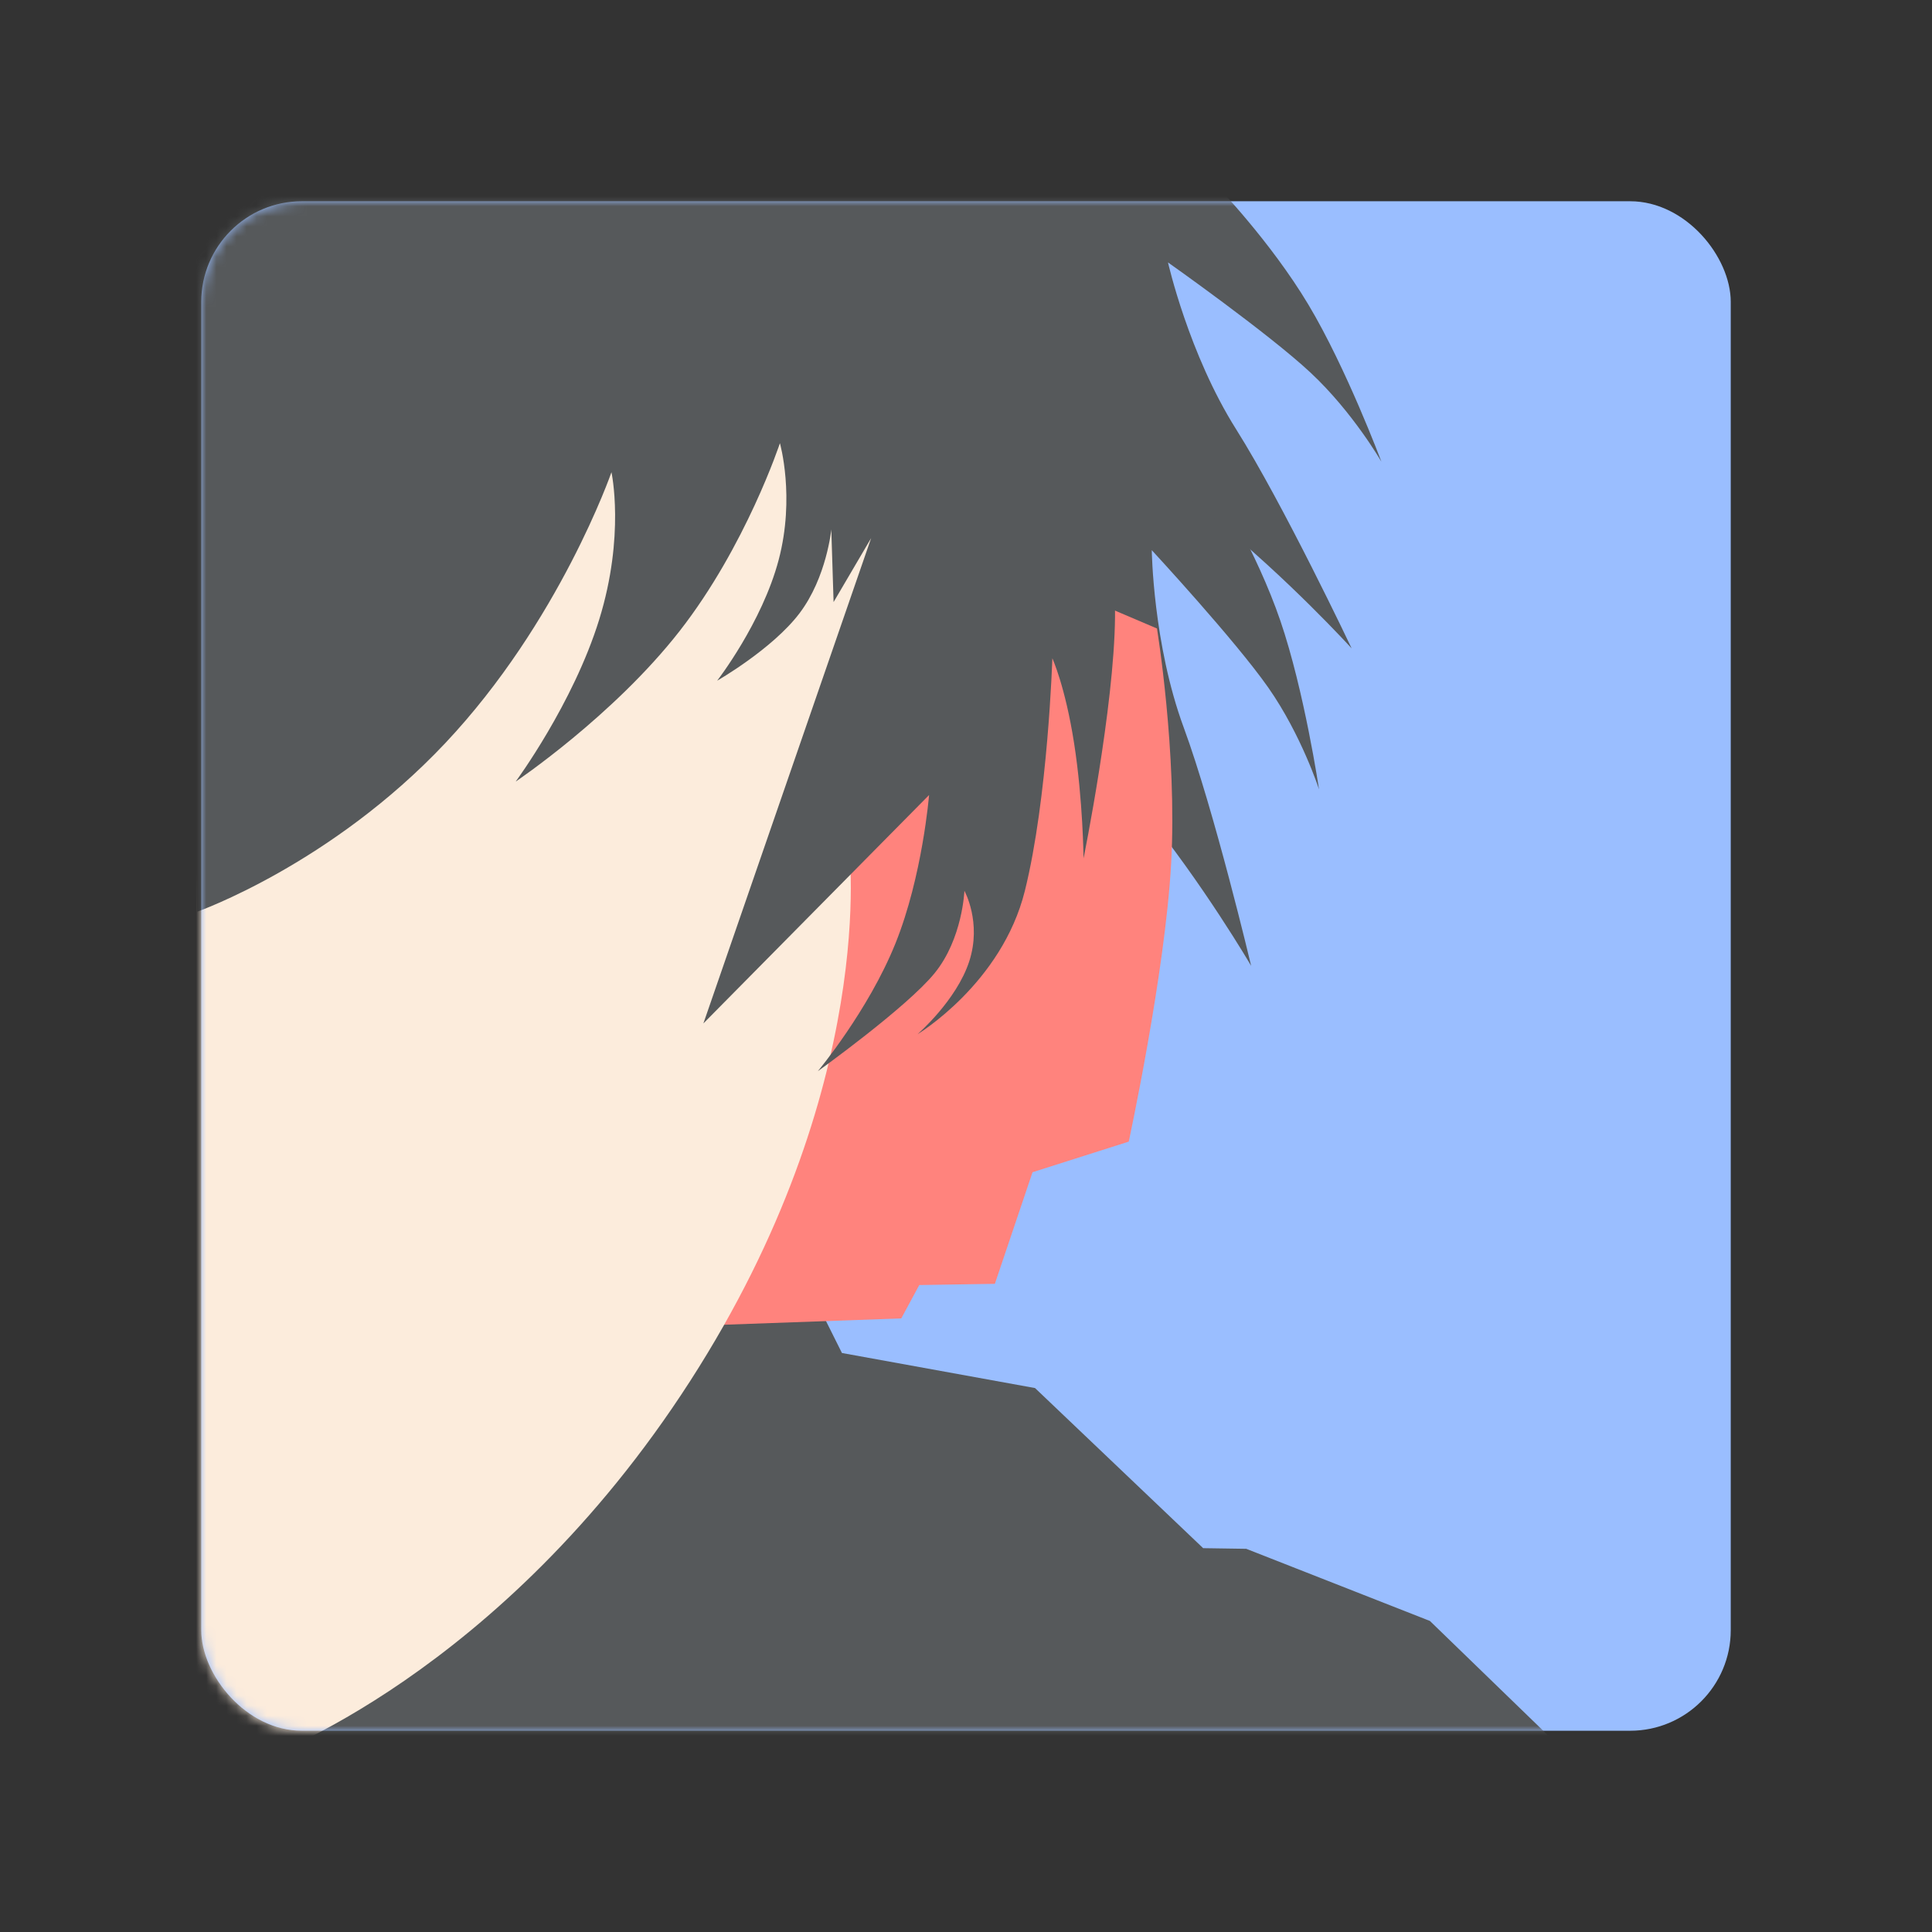 <svg xmlns="http://www.w3.org/2000/svg" width="192" height="192" fill="none"><rect width="100%" height="100%" fill="#333333" stroke="none"/><rect width="152" height="152" x="20" y="20" fill="#9ABEFF" rx="10"/><mask id="a" width="152" height="152" x="20" y="20" maskUnits="userSpaceOnUse" style="mask-type:luminance"><rect width="152" height="152" x="20" y="20" fill="#fff" rx="10"/></mask><g fill-rule="evenodd" clip-rule="evenodd" mask="url(#a)"><path fill="#56595B" d="m81.757 130.625 1.915 3.835 19.188 3.484 16.709 15.911 4.28.064 18.253 7.169 16.461 15.949s-143.709 2.951-144.874 2.019c-1.166-.933 48.152-56.005 48.152-56.005l19.916 7.574Z"/><path fill="#56595B" d="M16.657 45.36 6.674 97.733s13.95-1.813 27.586-11.251C47.896 77.043 56.028 63.57 56.028 63.57s.038 6.424-4.239 14.075c-4.276 7.65-11.462 14.017-11.462 14.017S51.177 87.3 59.371 80.42s13.633-16.19 13.633-16.19.384 5.544-2.533 11.318c-2.916 5.775-8.474 10.471-8.474 10.471s6.038-1.936 9.412-4.865c3.374-2.929 4.808-7.478 4.808-7.478l-1.279 7.105 4.974-5.442-26.334 43.711 26.654-17.537s-2.315 7.757-6.34 13.738c-4.026 5.981-10.182 10.811-10.182 10.811s9.956-4.356 13.386-7.124c3.43-2.768 4.592-7.386 4.592-7.386s1.057 3.432-.995 6.97-6.528 6.003-6.528 6.003 9.241-3.179 13.4-11.724c4.16-8.544 7.475-22.031 7.475-22.031s.673 2.98.36 8.707c-.314 5.728-1.46 11.383-1.46 11.383s6.109-14.063 8.055-22.848c1.945-8.784 1.028-18.153 1.028-18.153s4.507 3.206 10.535 10.595c6.029 7.389 10.78 15.532 10.78 15.532s-3.648-15.397-6.704-23.693c-3.056-8.296-3.172-17.616-3.172-17.616s8.295 8.96 11.586 13.667c3.291 4.706 5.038 10.11 5.038 10.11s-1.46-9.79-3.845-16.763c-2.386-6.974-6.535-13.581-6.535-13.581L74.762 25.273 23.95 22.078 16.657 45.36Z"/><path fill="#FF837D" d="m71.448 131.669 18.119-.648 1.79-3.315 7.511-.121 3.743-11.09 9.562-3.042s3.613-16.709 4.218-27.688c.604-10.979-1.412-23.306-1.412-23.306l-5.817-2.48-20.654-10.651-12.01-3.247s-5.478-5.049-10.678 5.665c-5.2 10.713-4.777 39.89-4.777 43.042 0 3.152.573 28.528.573 28.528l9.832 8.353Z"/><path fill="#FCECDC" d="m17.83 15.196 73.854 5.763-7.318 63.144s3.091 23.837-15.785 53.152-42.619 37.551-42.619 37.551l-14.502-6.162 6.37-153.448Z"/><path fill="#56595B" d="m18.468 37.302 1.124 53.304s13.27-4.674 24.644-16.74c11.376-12.068 16.53-26.937 16.53-26.937s1.372 6.276-1.22 14.649-8.298 16.094-8.298 16.094 9.705-6.525 16.29-14.958c6.585-8.432 9.969-18.67 9.969-18.67s1.528 5.344-.124 11.598c-1.652 6.254-6.112 12.004-6.112 12.004s5.504-3.15 8.195-6.716c2.691-3.566 3.147-8.314 3.147-8.314l.227 7.216 3.733-6.357-16.67 48.231L92.33 79.01s-.652 8.069-3.346 14.756c-2.694 6.687-7.712 12.691-7.712 12.691s8.834-6.33 11.613-9.75c2.78-3.421 2.956-8.18 2.956-8.18s1.747 3.137.476 7.025c-1.271 3.887-5.137 7.228-5.137 7.228s8.378-5.03 10.67-14.253c2.292-9.222 2.731-23.104 2.731-23.104s1.277 2.774 2.162 8.442c.884 5.668.939 11.437.939 11.437s3.051-15.025 3.128-24.023c.077-8.997-2.769-17.97-2.769-17.97s5.076 2.199 12.509 8.173c7.432 5.974 13.773 12.952 13.773 12.952s-6.769-14.303-11.484-21.782c-4.714-7.48-6.765-16.572-6.765-16.572s9.977 7.04 14.174 10.96c4.198 3.92 7.031 8.841 7.031 8.841s-3.464-9.271-7.247-15.597c-3.784-6.325-9.216-11.925-9.216-11.925L71.127 5.573l-50.366 7.44-2.293 24.289Z"/></g></svg>
